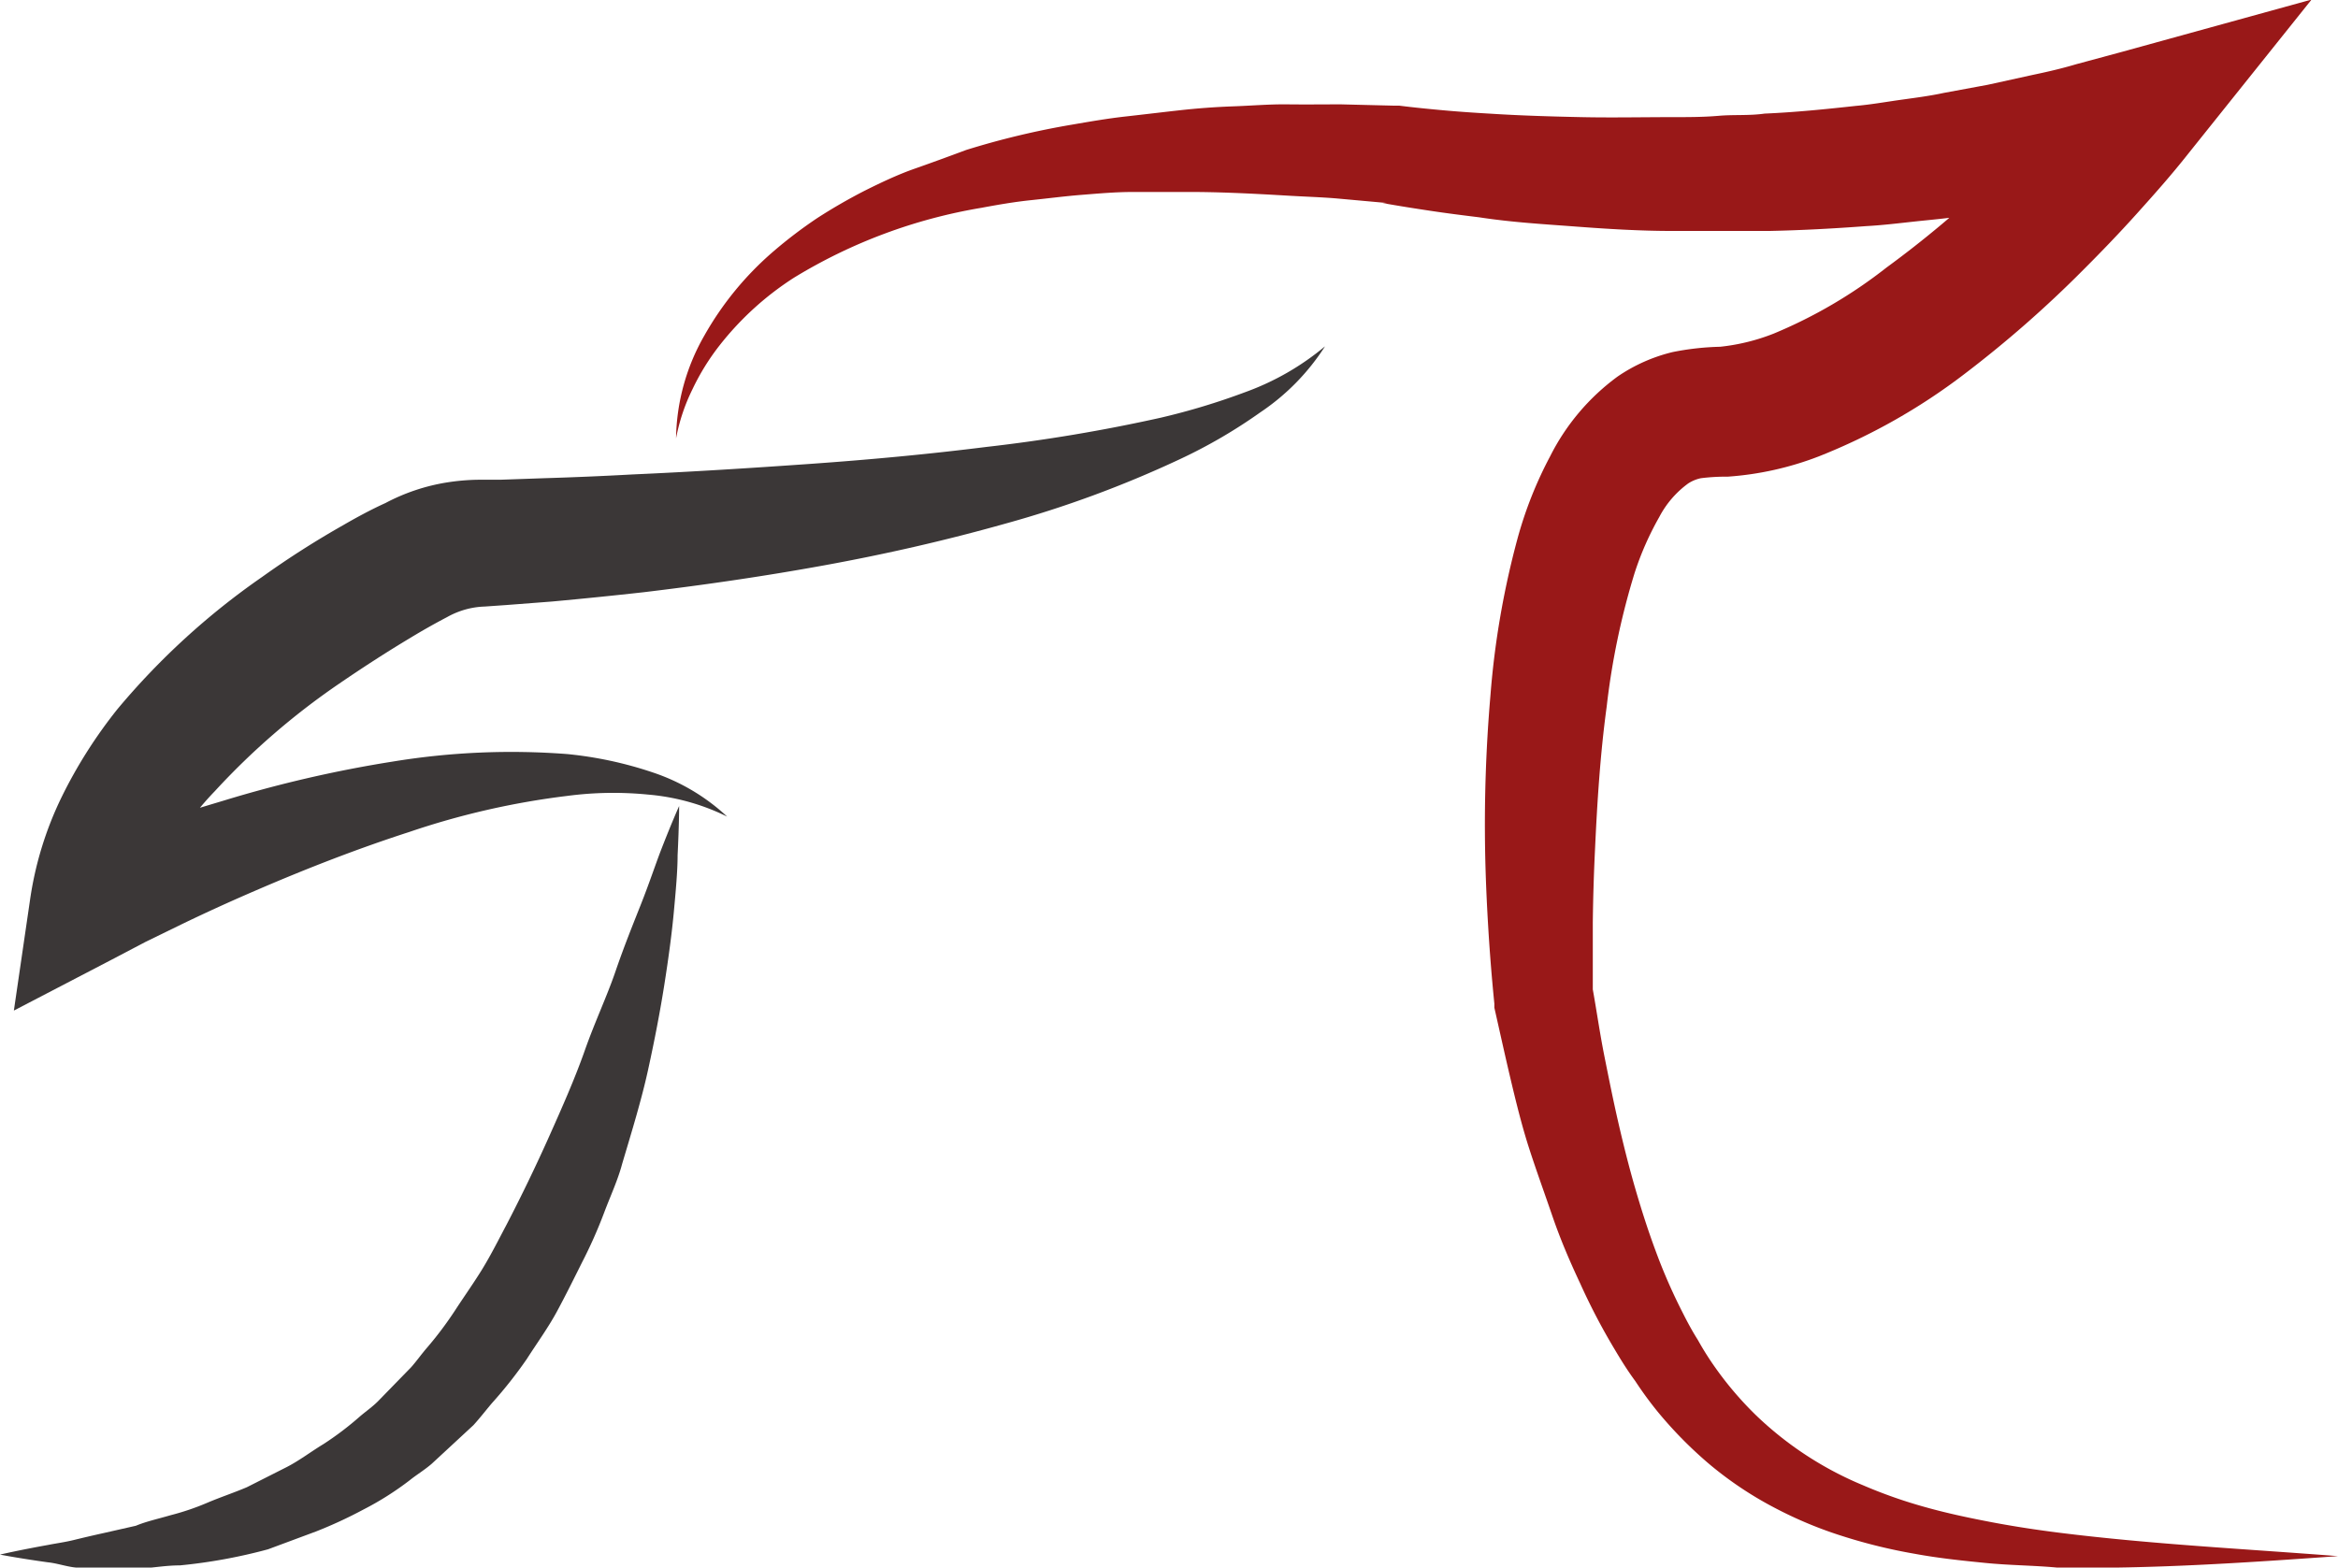 <svg xmlns="http://www.w3.org/2000/svg" viewBox="0 0 106.17 71.2"><defs><style>.a{fill:#3b3737;}.b{fill:#991818;}</style></defs><title>trdesign</title><path class="a" d="M0.83,71.51s0.8-.19,2.19-0.44c0.35-.07.74-0.12,1.15-0.22S5,70.65,5.5,70.54L7,70.2C7.48,70,8,69.89,8.58,69.72a11.48,11.48,0,0,0,1.7-.58c0.57-.24,1.17-0.44,1.76-0.69l1.76-.89c0.6-.3,1.14-0.72,1.72-1.07a14.06,14.06,0,0,0,1.66-1.26c0.27-.23.56-0.43,0.81-0.68l0.75-.77L19.5,63c0.24-.27.45-0.57,0.69-0.85a16.38,16.38,0,0,0,1.33-1.77c0.41-.63.84-1.23,1.23-1.87s0.73-1.32,1.09-2c0.69-1.33,1.34-2.68,1.93-4s1.17-2.63,1.62-3.91,1-2.44,1.39-3.58,0.8-2.15,1.16-3.06,0.63-1.72.88-2.38c0.51-1.32.85-2.07,0.85-2.07s0,0.82-.07,2.24c0,0.71-.08,1.58-0.17,2.56s-0.24,2.09-.43,3.3-0.44,2.51-.74,3.88-0.74,2.8-1.18,4.28c-0.2.75-.54,1.47-0.82,2.22a21.41,21.41,0,0,1-1,2.25c-0.37.74-.74,1.49-1.14,2.23s-0.91,1.44-1.37,2.16a20,20,0,0,1-1.58,2c-0.28.33-.54,0.67-0.84,1l-0.95.88-0.94.87c-0.32.28-.69,0.5-1,0.75a13.71,13.71,0,0,1-2.1,1.33,20.29,20.29,0,0,1-2.16,1L13,71.27A24.21,24.21,0,0,1,9,72c-0.63,0-1.22.11-1.78,0.14l-1.62,0c-0.5,0-1,0-1.4-.05S3.4,71.9,3,71.86C1.64,71.67.83,71.51,0.83,71.51Z" transform="translate(-0.83 -0.9)"/><path class="a" d="M61,16.63a10.27,10.27,0,0,1-2.94,3,23.47,23.47,0,0,1-3.68,2.14,49.94,49.94,0,0,1-7.92,2.92c-2.7.76-5.42,1.38-8.16,1.88s-5.49.9-8.25,1.23q-2.07.23-4.14,0.42l-2.08.16-1,.07a3.69,3.69,0,0,0-.65.08,3.79,3.79,0,0,0-1.05.4c-0.59.31-1.12,0.61-1.68,0.95-1.1.66-2.18,1.36-3.23,2.08a32.68,32.68,0,0,0-5.63,4.87,13.79,13.79,0,0,0-3.35,5.83L3.57,39.95c0.65-.29,1.24-0.52,1.86-0.77l1.84-.69C8.5,38,9.74,37.64,11,37.26a56.4,56.4,0,0,1,7.67-1.77,33.27,33.27,0,0,1,7.92-.34,17.46,17.46,0,0,1,3.9.84,9.23,9.23,0,0,1,3.36,2,10,10,0,0,0-3.59-1,16,16,0,0,0-3.67.06,35.65,35.65,0,0,0-7.18,1.64c-2.35.76-4.66,1.66-6.93,2.64-1.14.49-2.26,1-3.38,1.54l-1.66.81-1.6.84L1.46,46.8l0.73-5A15.8,15.8,0,0,1,3.63,37.1a21.68,21.68,0,0,1,2.54-4,33.14,33.14,0,0,1,6.57-6,41.17,41.17,0,0,1,3.68-2.35c0.62-.36,1.29-0.72,1.91-1a9,9,0,0,1,2.81-.94,10,10,0,0,1,1.4-.12l1,0,2-.07q2-.06,4-0.17c2.7-.12,5.39-0.29,8.08-0.48s5.37-.44,8-0.77a75.65,75.65,0,0,0,7.93-1.33,31.17,31.17,0,0,0,3.83-1.16A12,12,0,0,0,61,16.63Z" transform="translate(-0.83 -0.9)"/><path class="b" d="M31.53,20.81a9.65,9.65,0,0,1,1.28-4.66,14.32,14.32,0,0,1,3.14-3.83,20.74,20.74,0,0,1,2-1.52A24.91,24.91,0,0,1,40.1,9.56c0.74-.37,1.5-0.73,2.27-1S43.93,8,44.71,7.71a36.66,36.66,0,0,1,4.81-1.15c0.81-.14,1.62-0.28,2.43-0.37S53.58,6,54.39,5.91,56,5.76,56.84,5.73s1.63-.1,2.45-0.09,1.63,0,2.44,0l2.44,0.06h0l0.21,0c0.63,0.08,1.34.15,2,.21s1.38,0.11,2.08.15c1.39,0.09,2.78.13,4.17,0.16s2.78,0,4.17,0c0.69,0,1.39,0,2.08-.06s1.39,0,2.08-.1C82.36,6,83.73,5.86,85.1,5.71c0.69-.06,1.36-0.18,2-0.27s1.36-.18,2-0.32l2-.37,2-.44c0.67-.14,1.33-0.29,2-0.49l2-.54,8.7-2.4-5.6,7c-0.79,1-1.54,1.84-2.34,2.73s-1.6,1.72-2.44,2.56a51.92,51.92,0,0,1-5.4,4.73,27.59,27.59,0,0,1-6.6,3.73,14.19,14.19,0,0,1-4.13.92,9.22,9.22,0,0,0-1.22.07,1.68,1.68,0,0,0-.58.24,4.42,4.42,0,0,0-1.31,1.52,13.66,13.66,0,0,0-1.12,2.54A33.45,33.45,0,0,0,73.79,33c-0.29,2.13-.43,4.31-0.53,6.5q-0.08,1.64-.1,3.3c0,1.09,0,2.22,0,3.27l0-.23c0.18,1,.32,2,0.53,3.05s0.4,2,.63,3,0.48,2,.77,3,0.59,1.93.94,2.87a25.19,25.19,0,0,0,1.19,2.72c0.22,0.44.45,0.87,0.71,1.28A13.45,13.45,0,0,0,78.71,63a15.51,15.51,0,0,0,1.87,2.19,15.66,15.66,0,0,0,4.85,3.17,22,22,0,0,0,2.85,1c1,0.28,2,.49,3,0.68s2.05,0.35,3.09.48c4.16,0.52,8.4.73,12.63,1.06-4.23.3-8.46,0.59-12.75,0.52C93.18,72,92.11,72,91,71.89s-2.16-.22-3.24-0.42a24.32,24.32,0,0,1-3.23-.79,18.53,18.53,0,0,1-3.14-1.31,16.54,16.54,0,0,1-2.88-1.92A18.7,18.7,0,0,1,76.09,65a16.59,16.59,0,0,1-1-1.37c-0.34-.46-0.64-0.94-0.93-1.43a28.78,28.78,0,0,1-1.57-3c-0.47-1-.9-2-1.27-3.08S70.57,54,70.25,53s-0.59-2.1-.84-3.16-0.48-2.11-.72-3.17v0l0-.18c-0.12-1.2-.21-2.33-0.28-3.5s-0.12-2.31-.14-3.48a68.6,68.6,0,0,1,.24-7,38.77,38.77,0,0,1,1.24-7.18,18.1,18.1,0,0,1,1.47-3.7A10.12,10.12,0,0,1,74.29,18a7.57,7.57,0,0,1,2.5-1.11,12.34,12.34,0,0,1,2.15-.24,9.24,9.24,0,0,0,2.44-.6,21.84,21.84,0,0,0,5.12-3A47.66,47.66,0,0,0,91.33,9q1.16-1.12,2.27-2.31C94.32,5.87,95.07,5,95.7,4.27L98.8,8.86l-2.18.57c-0.72.2-1.45,0.37-2.19,0.51s-1.46.31-2.2,0.43L90,10.7c-0.73.12-1.47,0.18-2.21,0.26s-1.47.17-2.21,0.21c-1.47.11-2.94,0.19-4.41,0.22-0.74,0-1.47,0-2.2,0s-1.47,0-2.2,0c-1.47,0-2.93-.09-4.39-0.2S69.5,11,68,10.77c-0.73-.09-1.45-0.18-2.18-0.29s-1.44-.22-2.22-0.36l0.21,0-2.32-.21C60.75,9.85,60,9.83,59.2,9.78c-1.55-.09-3.1-0.17-4.64-0.16-0.77,0-1.54,0-2.31,0s-1.54.07-2.3,0.13-1.52.16-2.29,0.24-1.52.21-2.27,0.35a23.85,23.85,0,0,0-8.5,3.17,13.68,13.68,0,0,0-3.37,3.06,10.58,10.58,0,0,0-1.24,2A8.68,8.68,0,0,0,31.53,20.81Z" transform="translate(-0.83 -0.9)"/></svg>